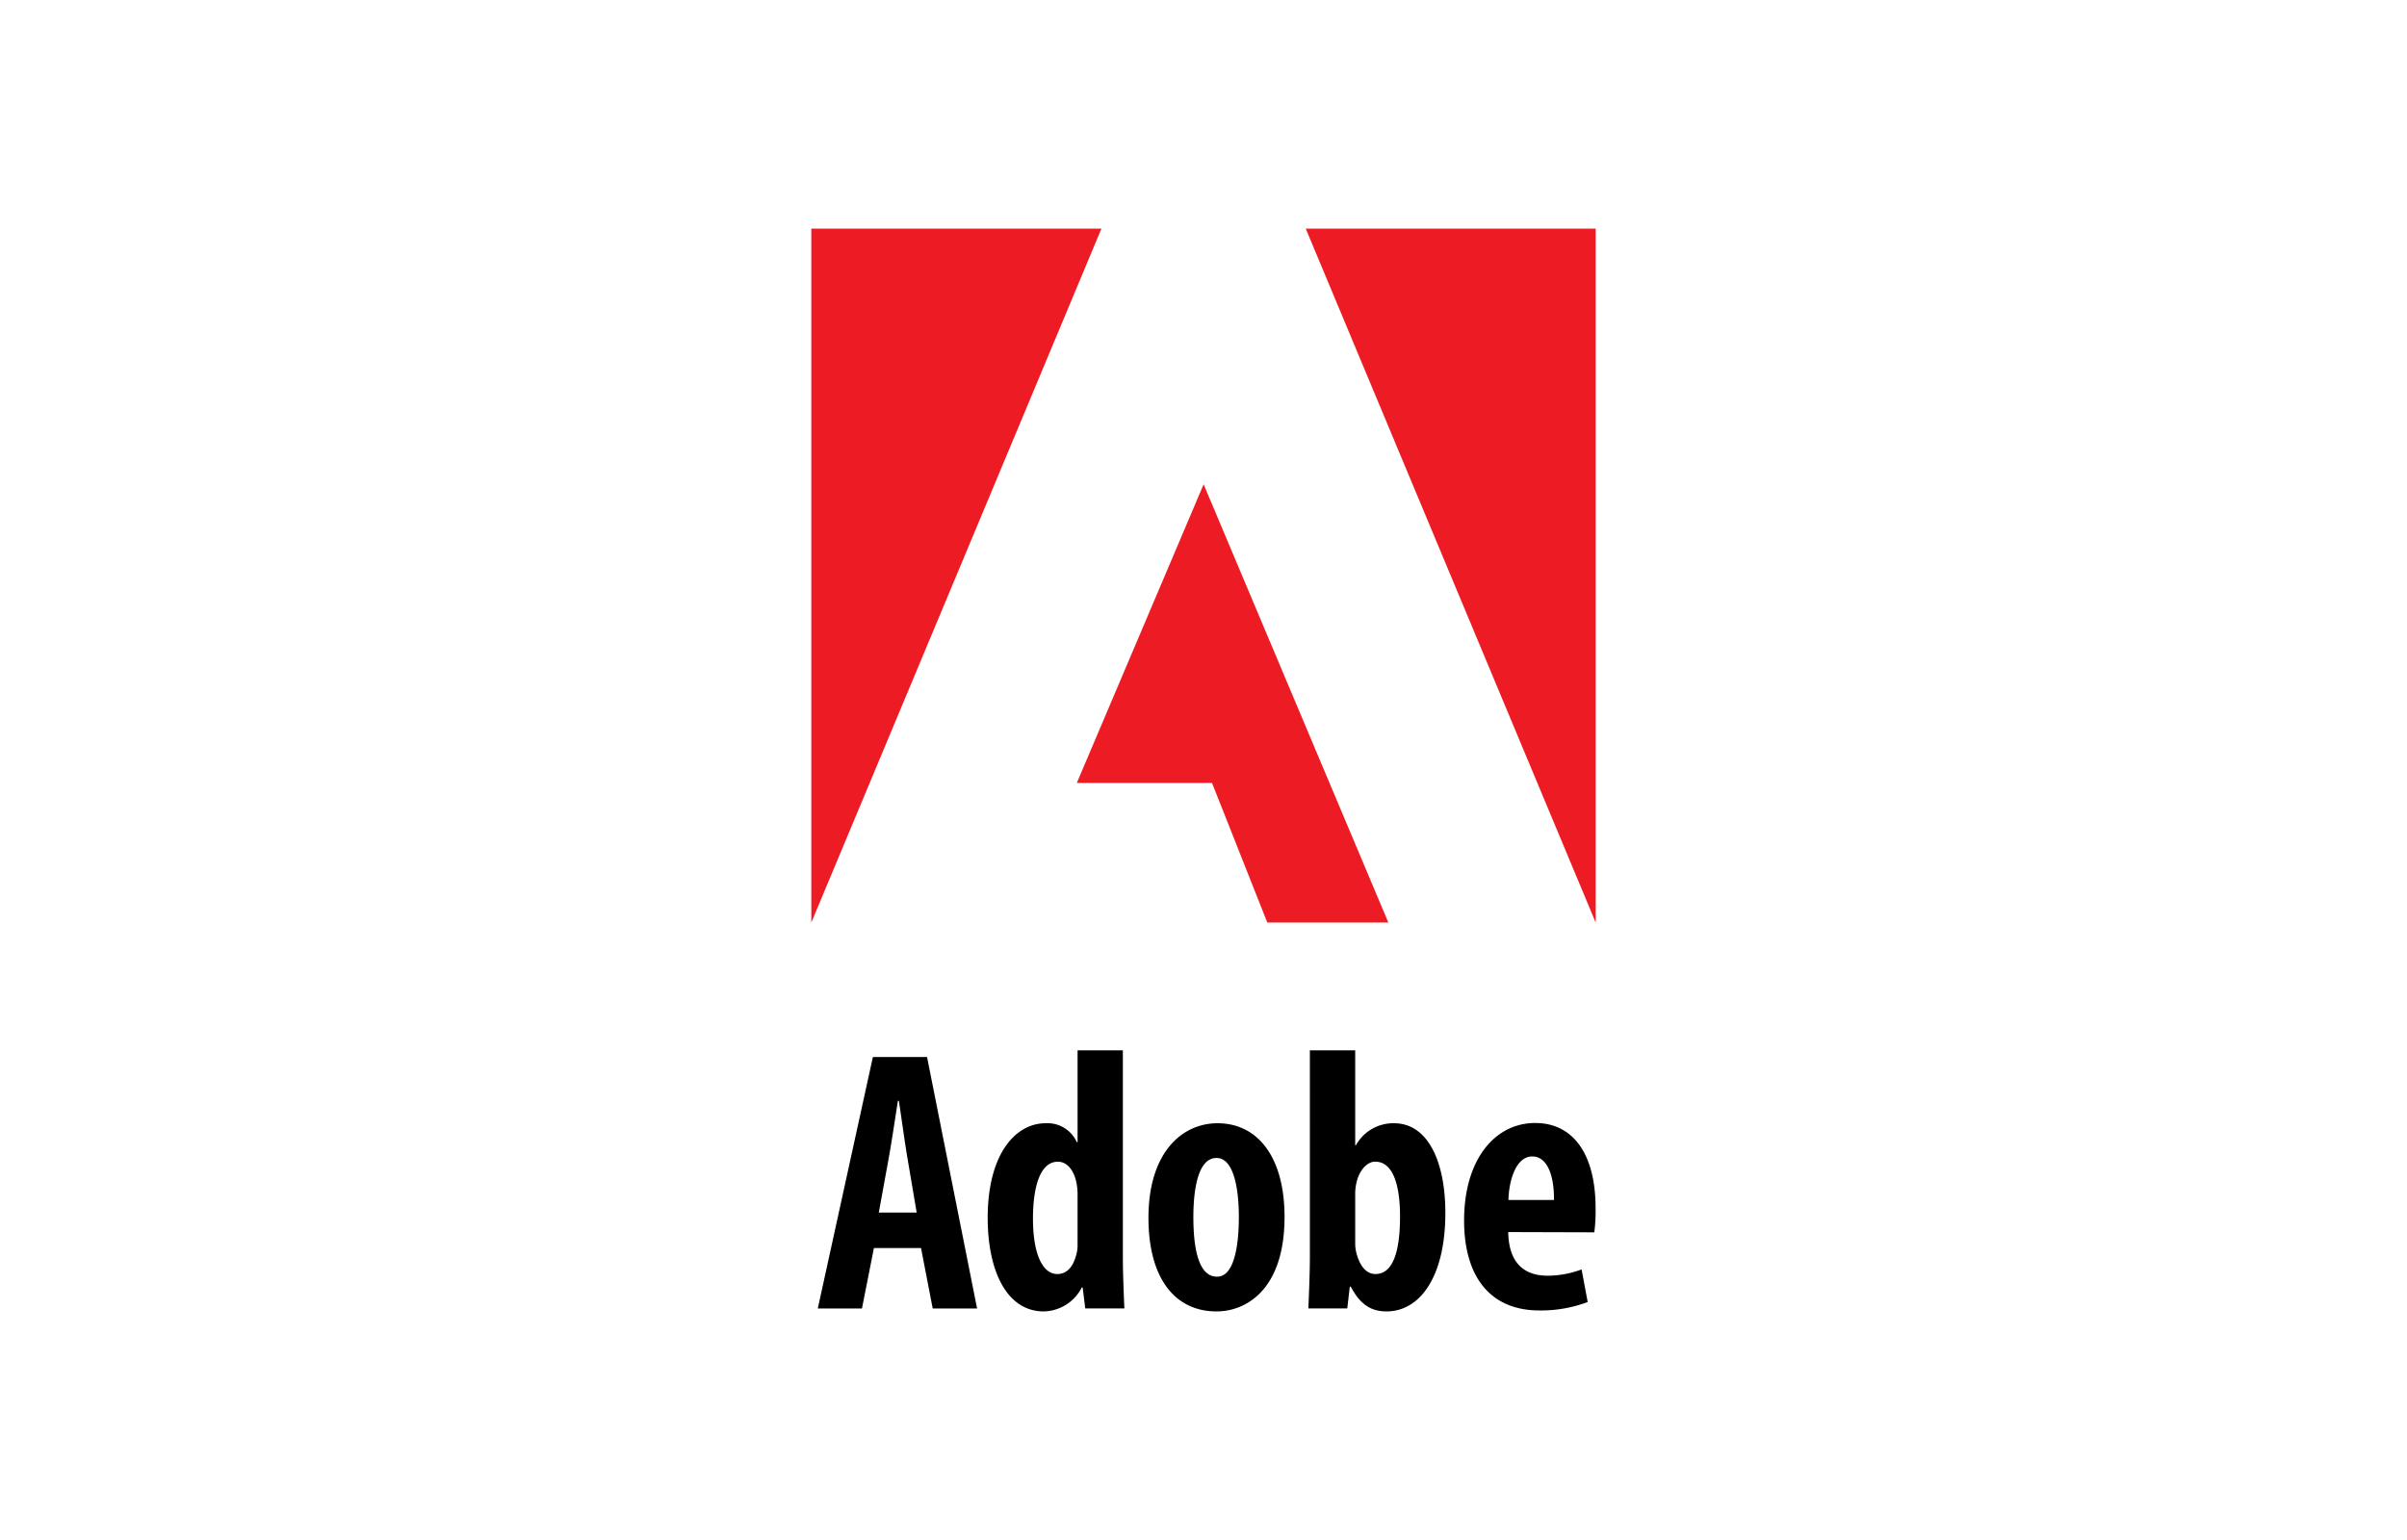 <svg xmlns="http://www.w3.org/2000/svg" width="200" height="128">
    <path d="M76.168 100.783l-.768-4.527c-.219-1.305-.5-3.345-.71-4.757h-.082c-.224 1.423-.536 3.52-.765 4.768l-.822 4.516zm-3.554 2.95l-.993 5.024h-3.67l4.578-20.9h4.5l4.158 20.9H77.5l-.971-5.024zm16.922-4.313a5.079 5.079 0 0 0-.055-.9c-.146-1.032-.695-1.962-1.579-1.962-1.514 0-2.072 2.183-2.072 4.735 0 2.933.8 4.6 2.02 4.6.56 0 1.206-.287 1.556-1.518a2.983 2.983 0 0 0 .13-.957zM93.3 87.3v17.123c0 1.357.069 3.026.125 4.331h-3.251l-.213-1.741h-.077A3.626 3.626 0 0 1 86.728 109c-3.115 0-4.66-3.438-4.66-7.778 0-5.289 2.3-7.861 4.814-7.861a2.667 2.667 0 0 1 2.591 1.573h.064V87.3zm7.844 18.811c1.438 0 1.794-2.709 1.794-4.953 0-2.132-.356-4.911-1.857-4.911-1.589 0-1.923 2.779-1.923 4.911 0 2.575.419 4.953 1.953 4.953zm-.069 2.889c-3.471 0-5.648-2.787-5.648-7.775 0-5.444 2.795-7.864 5.736-7.864 3.424 0 5.571 2.923 5.571 7.776 0 6.235-3.364 7.863-5.629 7.863zm11.53-5.654a3.177 3.177 0 0 0 .149.969c.378 1.267 1.018 1.578 1.531 1.578 1.457 0 2.045-1.846 2.045-4.8 0-2.688-.621-4.539-2.061-4.539-.715 0-1.316.776-1.523 1.609a4.177 4.177 0 0 0-.141.952zM108.839 87.3h3.766v7.89h.06a3.542 3.542 0 0 1 3.165-1.829c2.839 0 4.266 3.228 4.266 7.45 0 5.333-2.128 8.189-4.884 8.189-1.314 0-2.188-.583-2.977-2.058h-.08l-.209 1.812h-3.234c.055-1.255.127-2.974.127-4.331V87.3zm20.282 12.438c.02-2.127-.6-3.618-1.8-3.618-1.363 0-1.942 1.995-1.984 3.618zm-3.8 2.663c.044 2.739 1.484 3.631 3.272 3.631a8.047 8.047 0 0 0 2.823-.522l.507 2.71a11.006 11.006 0 0 1-4.02.7c-4.042 0-6.25-2.762-6.25-7.48 0-5.063 2.561-8.1 5.905-8.1 3.231 0 5.021 2.688 5.021 7.075a13.517 13.517 0 0 1-.107 2.011l-7.151-.021z"/>
    <path d="M108.494 19h24.093v57.68zM91.52 19H67.413v57.68zm-2.047 46.075l10.537-24.822 15.349 36.424H105.3l-4.592-11.6z" fill="#ed1c24"/>
</svg>
